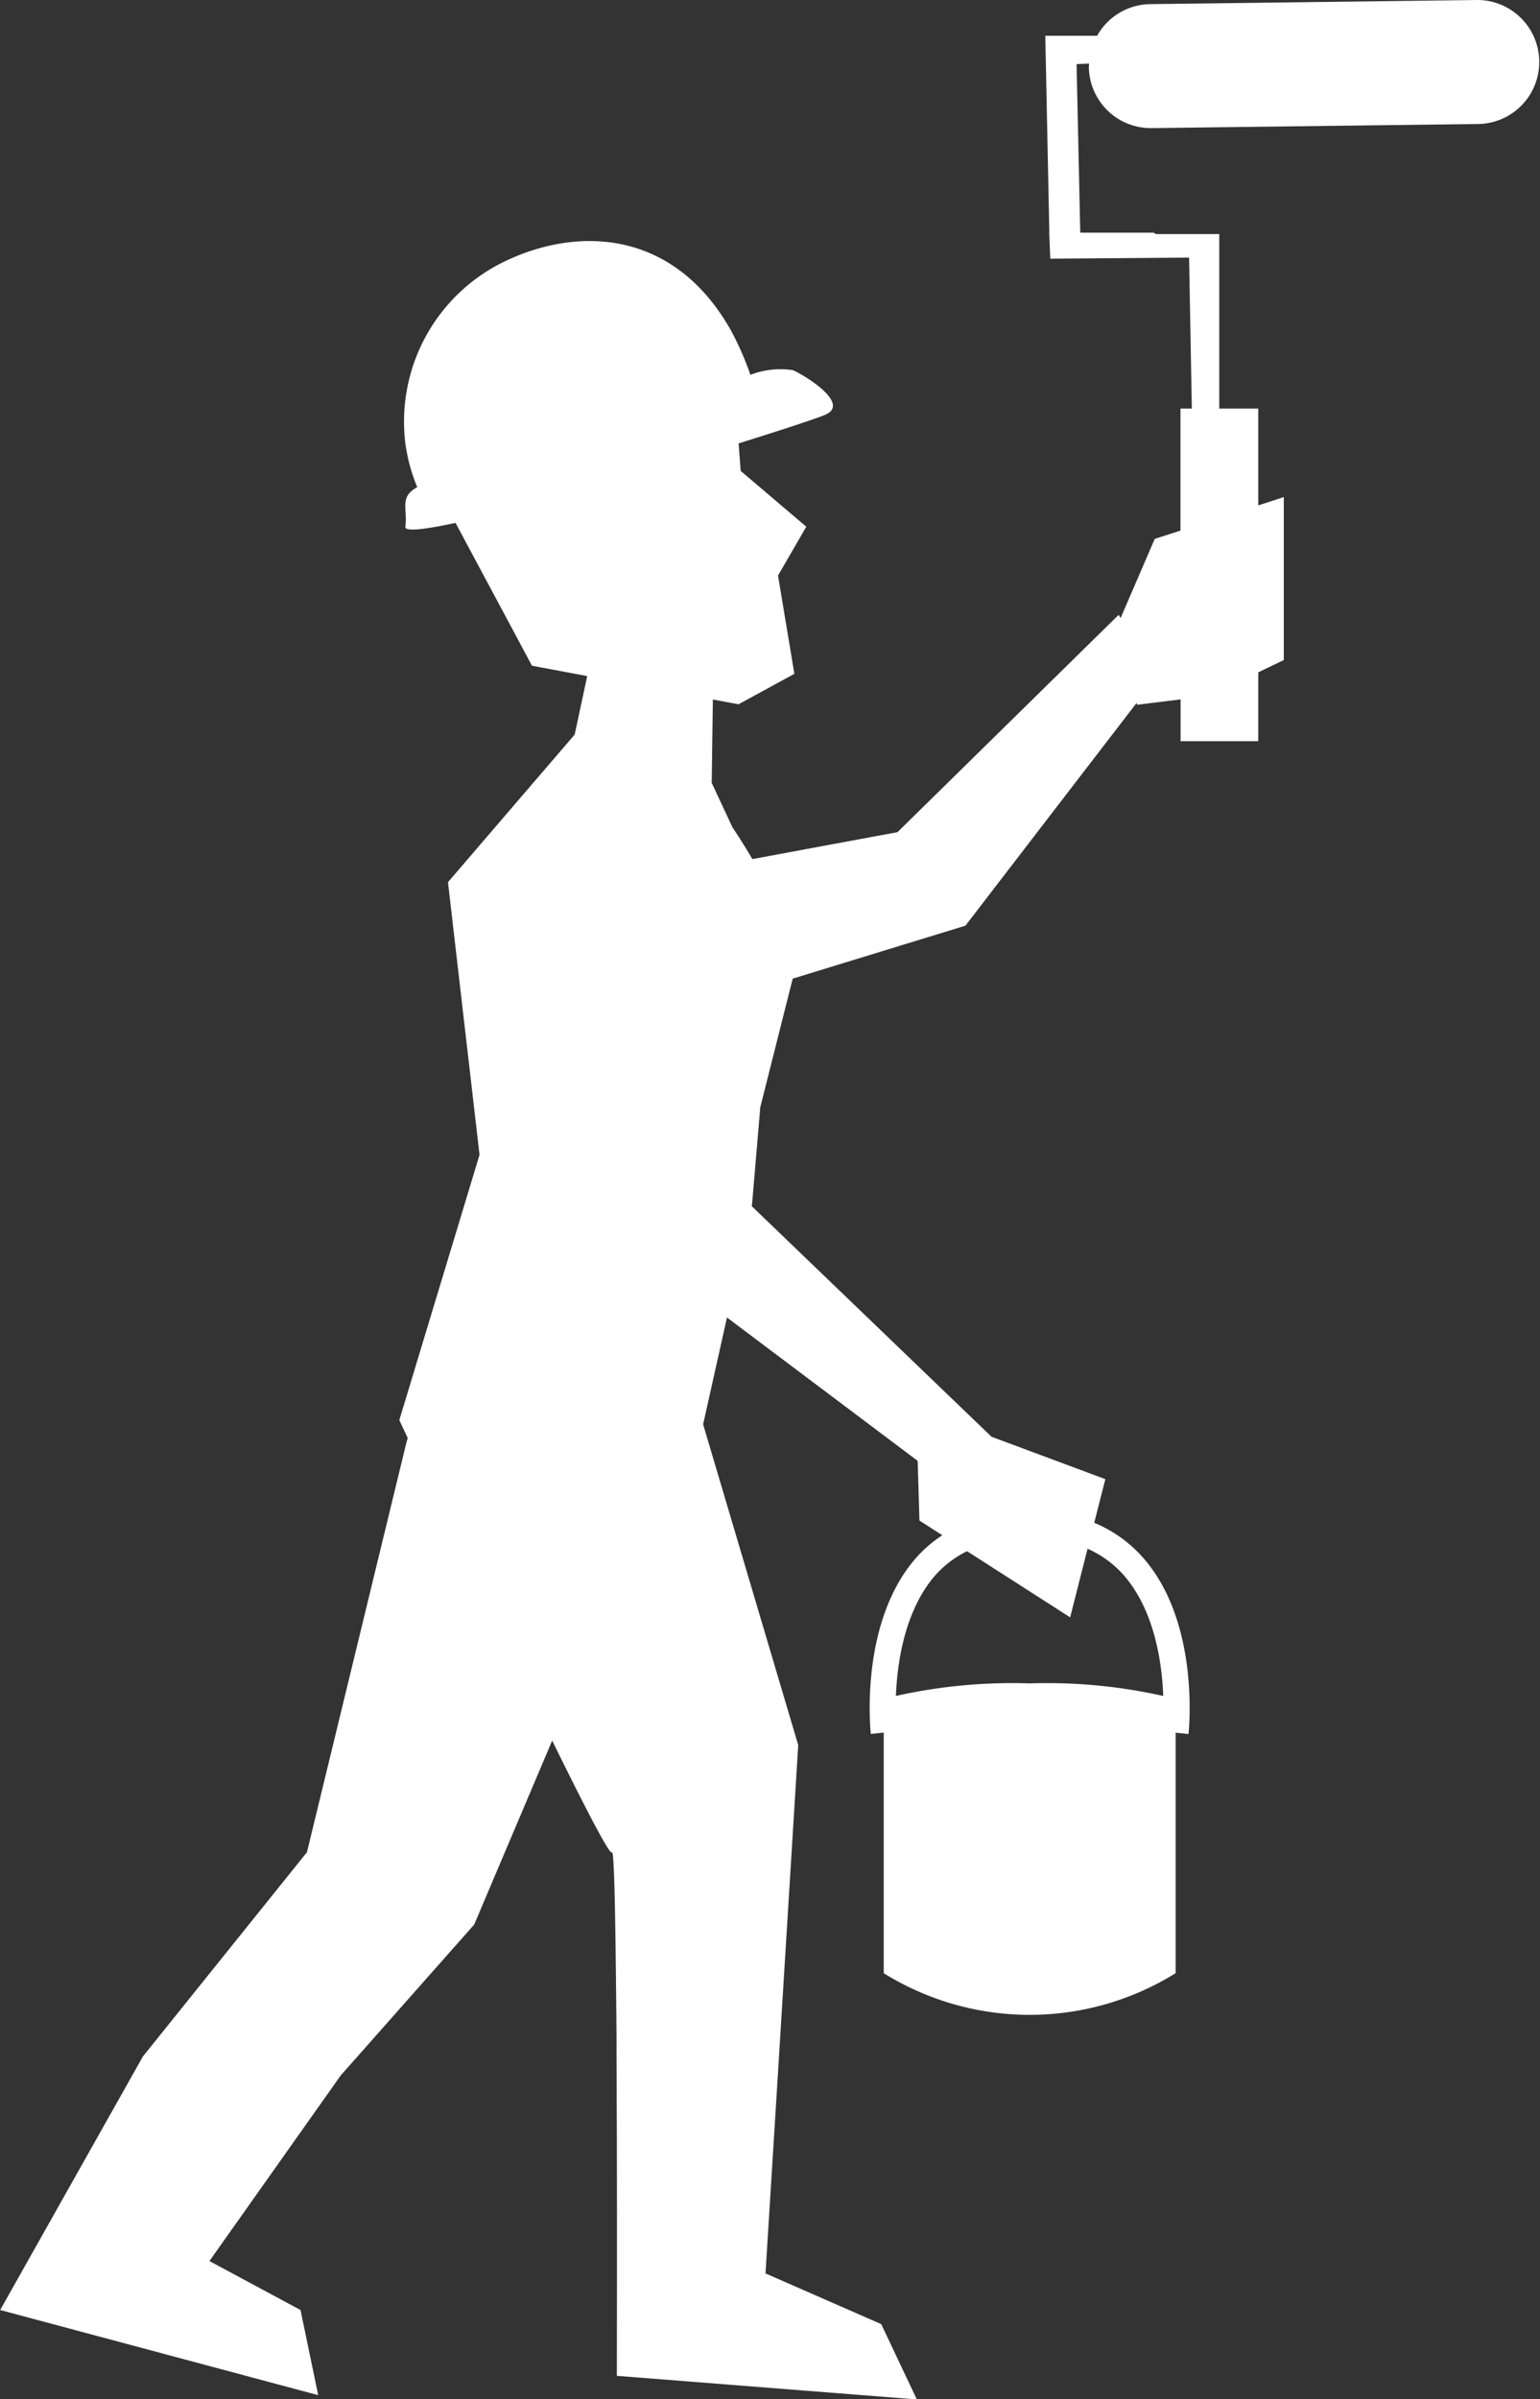 <svg xmlns="http://www.w3.org/2000/svg" width="79.006" height="123.007" viewBox="0 0 79.006 123.007">
  <rect x="0" y="0" width="79.006" height="123.007" fill="#333333" stroke="none"/>
  <path id="Path_420" data-name="Path 420" d="M132.137,185.749l-16.786.212a3.163,3.163,0,0,0-2.715,1.621h-2.661l.208,10.1h-.006l.017.434v.01l.037.886,7.121-.056.141,7.739h-.583v6.257l-1.32.426-1.752,4.061-.1-.166-11.347,11.142s-3.583.662-7.444,1.381c-.575-.984-1.015-1.617-1.015-1.617l-1.071-2.292-.008-.012.008-.012.06-4.25,1.314.245,2.867-1.561-.839-5.038,1.451-2.506-3.367-2.861-.006-.073-.1-1.337c2.383-.743,4.148-1.329,4.482-1.484,1.235-.579-1.073-2-1.694-2.269a4.238,4.238,0,0,0-2.182.239,15.324,15.324,0,0,0-1.028-2.331c-.156-.272-.318-.529-.484-.776-2.9-4.279-7.395-4.445-11.007-2.751a9.118,9.118,0,0,0-5.2,9.224c.006.052.01.106.019.16a9.021,9.021,0,0,0,.608,2.234c-.936.5-.486,1.086-.61,2.03-.033.262.978.141,2.574-.2l2.72,5.078.818,1.53.38.712.351.069h0l.326.06,1.625.305.536.1-.644,3-2.715,3.158-3.785,4.409,1.619,13.978-4.115,13.6s.16.341.43.92l-.069.245-5.1,20.99-8.416,10.471-7.322,13,16.315,4.366-.907-4.366-4.673-2.51,6.737-9.518,6.847-7.735,4-9.431c1.665,3.39,2.96,5.9,3.064,5.73.133-.206.191,4.133.237,9.379,0,.681,0,1.383.006,2.115h0c0,.9.006,1.806.01,2.715.017,6.433,0,12.63,0,12.63l15.391,1.21-1.827-3.861-5.937-2.6.644-10.343L97.3,275.22l-4.879-16.444,1.223-5.479,9.784,7.351h0l.091,3.06,1.173.752a6.775,6.775,0,0,0-1.291,1.1c-2.969,3.3-2.4,8.854-2.377,9.089l.662-.071v12.336a14.192,14.192,0,0,0,14.976,0V274.583l.66.071c.025-.235.592-5.784-2.373-9.089a6.767,6.767,0,0,0-2.464-1.742l.571-2.238-5.84-2.174-12.3-11.821.008-.033.048-.542,0,0,.382-4.5,1.663-6.591,8.862-2.717,8.784-11.424.021.1,2.232-.276v2.142H120.9v-3.529l1.312-.631v-8.354l-1.312.426v-4.966h-2V197.75h-3.245l-.135-.073h-3.751l-.189-8.642.644-.025c0,.058-.014.112-.014.17a3.177,3.177,0,0,0,3.218,3.137l16.788-.21a3.18,3.18,0,0,0-.081-6.359Zm-18.19,80.7c1.611,1.792,2.01,4.478,2.08,6.251a27.4,27.4,0,0,0-6.857-.644,27.412,27.412,0,0,0-6.859.644c.071-1.773.469-4.459,2.078-6.251a5.4,5.4,0,0,1,1.572-1.171l5.29,3.392.893-3.517A5.382,5.382,0,0,1,113.947,266.449Z" transform="translate(-56.349 -185.749)" fill="#fff"/>
</svg>
